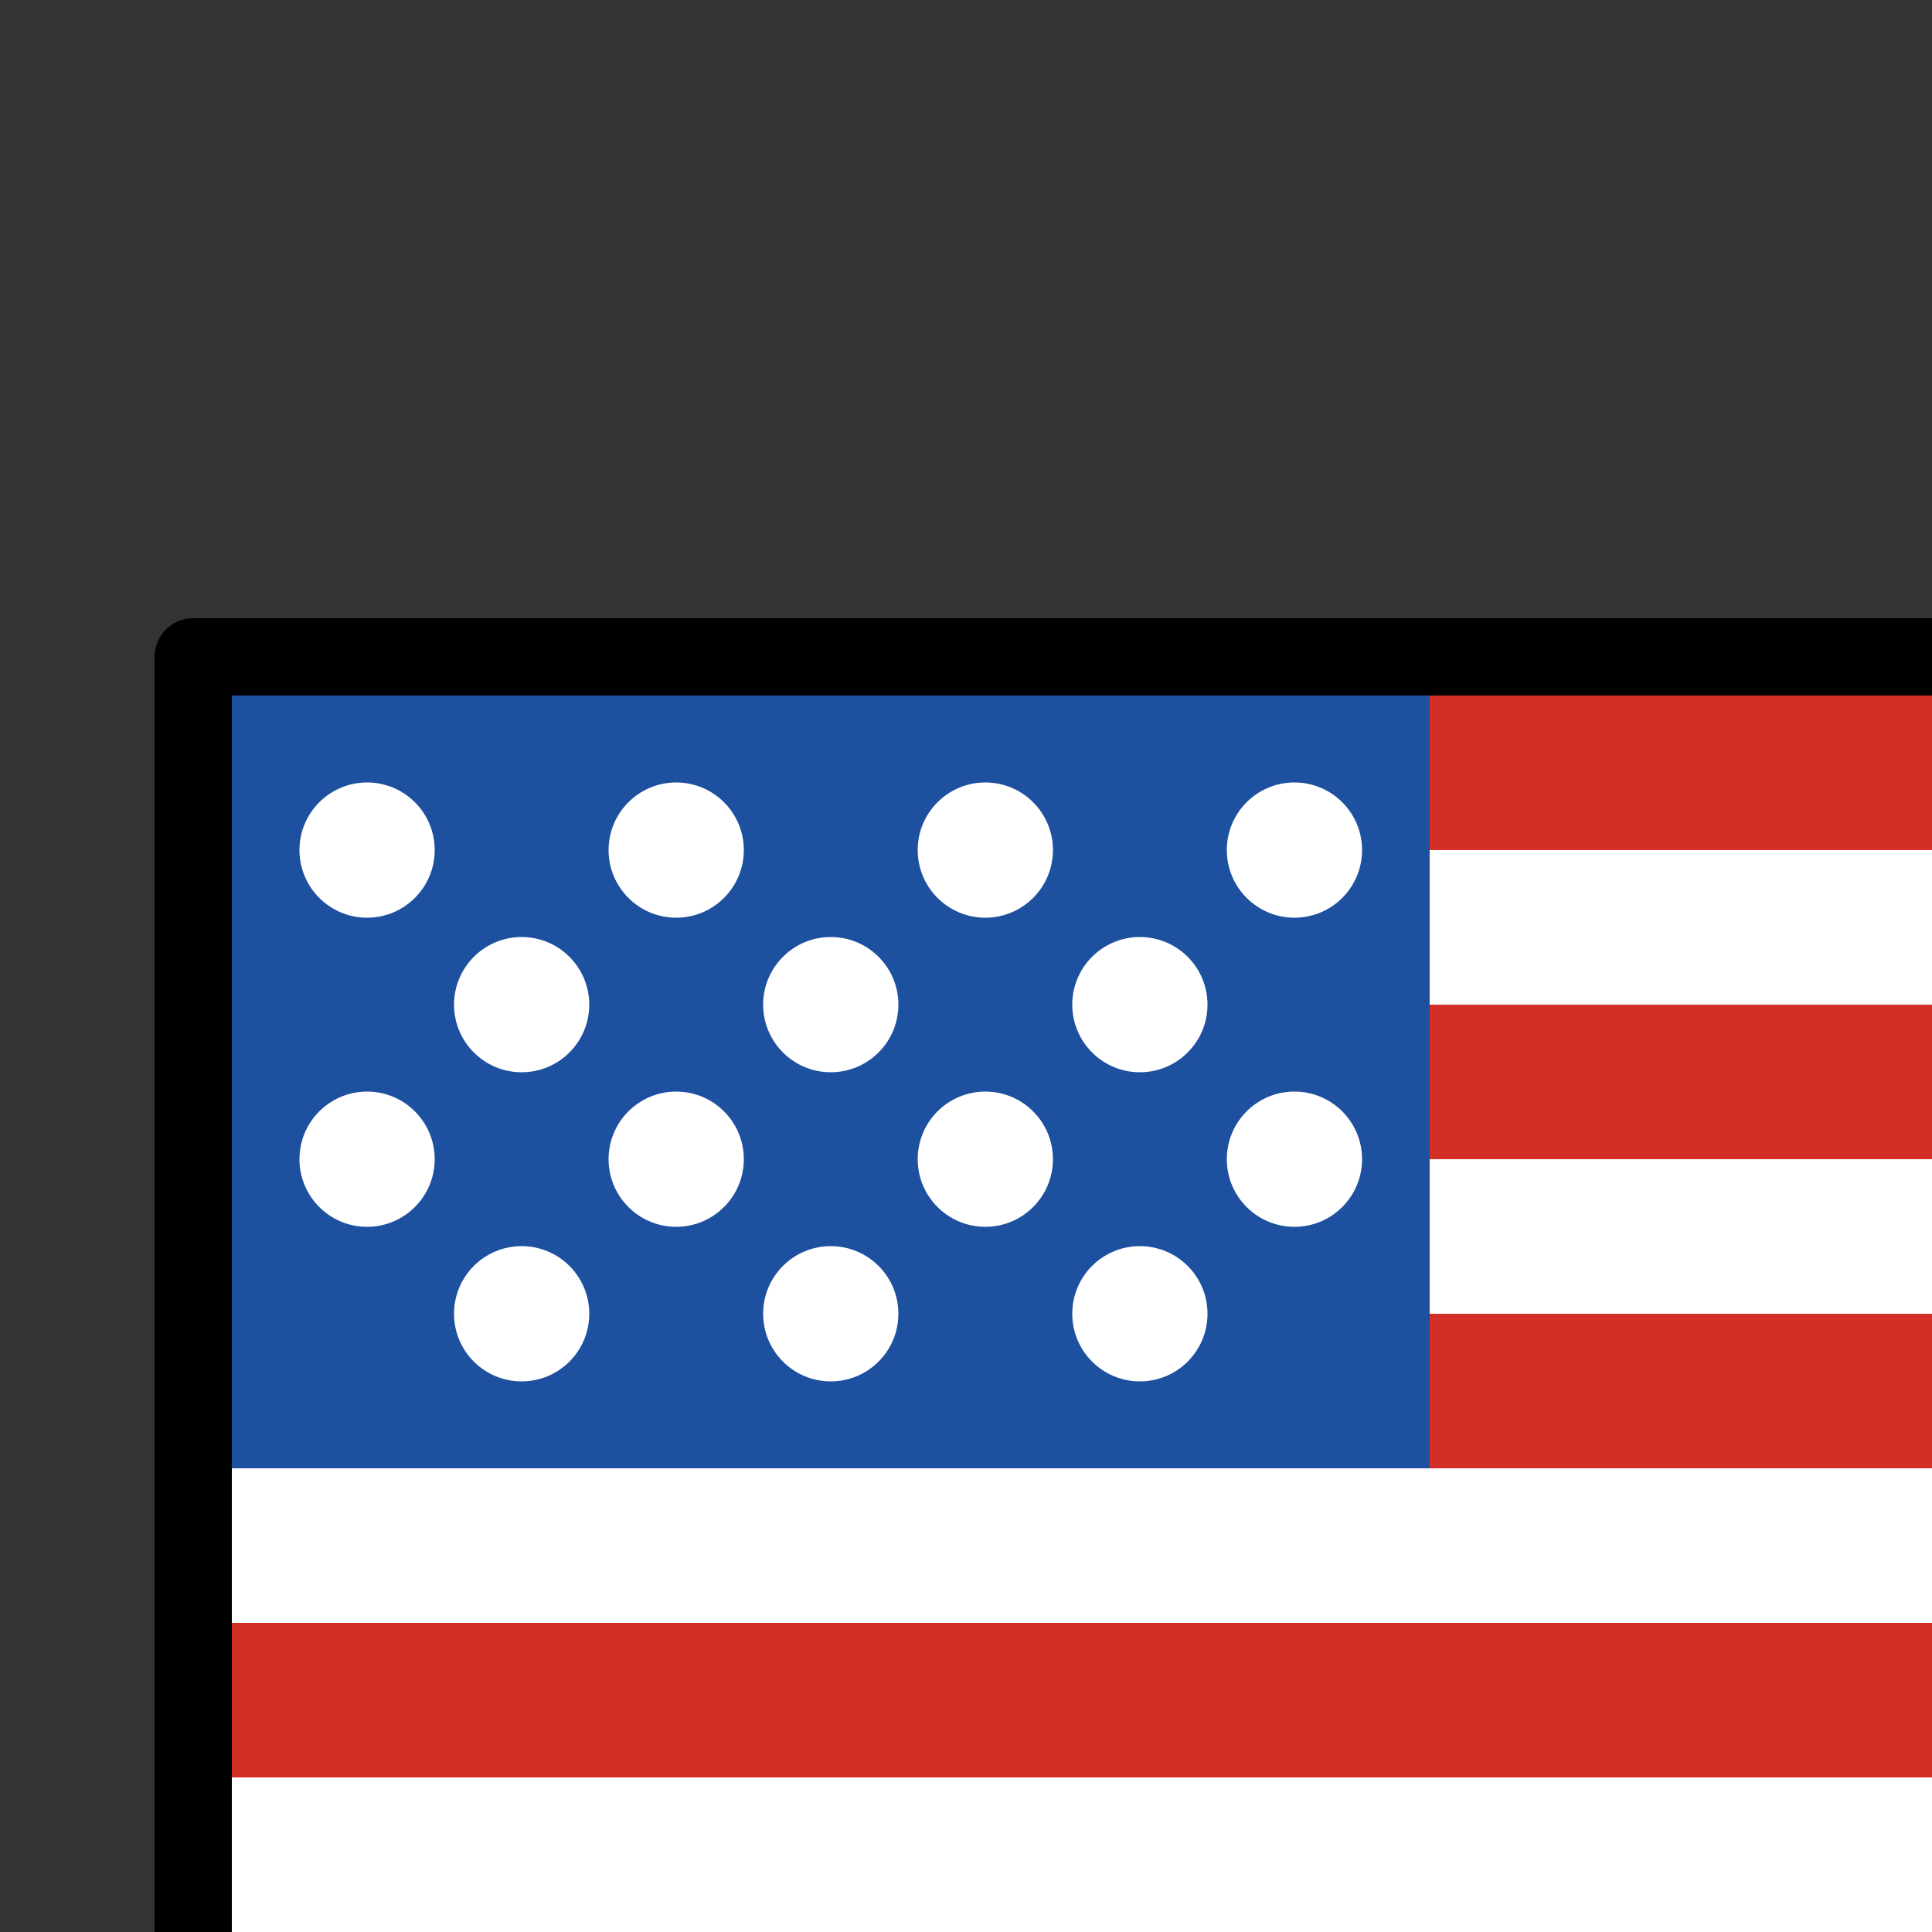 <svg width="50" height="50" viewBox="0 0 50 50" fill="none" xmlns="http://www.w3.org/2000/svg">
<rect x="0" y="0" width="50" height="50" fill="#333333" stroke="none"/>
<g id="openmoji:flag-united-states">
<path id="Vector" d="M5 17H67V55H5V17Z" fill="white"/>
<path id="Vector_2" d="M5 17H67V22H5V17ZM5 26H67V30H5V26ZM5 34H67V38H5V34Z" fill="#D22F27"/>
<path id="Vector_3" d="M5 17H37V38H5V17Z" fill="#1E50A0"/>
<path id="Vector_4" d="M5 42H67V46H5V42Z" fill="#D22F27"/>
<path id="Vector_5" d="M9.5 23.75C10.466 23.75 11.25 22.966 11.25 22C11.25 21.034 10.466 20.25 9.5 20.25C8.534 20.25 7.75 21.034 7.75 22C7.75 22.966 8.534 23.75 9.5 23.75Z" fill="white"/>
<path id="Vector_6" d="M17.5 23.75C18.466 23.75 19.25 22.966 19.25 22C19.25 21.034 18.466 20.25 17.5 20.25C16.534 20.25 15.75 21.034 15.75 22C15.75 22.966 16.534 23.75 17.5 23.75Z" fill="white"/>
<path id="Vector_7" d="M25.5 23.75C26.466 23.75 27.25 22.966 27.25 22C27.25 21.034 26.466 20.25 25.5 20.25C24.534 20.25 23.75 21.034 23.75 22C23.75 22.966 24.534 23.75 25.5 23.75Z" fill="white"/>
<path id="Vector_8" d="M33.5 23.75C34.467 23.75 35.25 22.966 35.25 22C35.25 21.034 34.467 20.25 33.5 20.25C32.533 20.25 31.75 21.034 31.75 22C31.75 22.966 32.533 23.75 33.5 23.75Z" fill="white"/>
<path id="Vector_9" d="M29.5 27.75C30.466 27.75 31.25 26.966 31.25 26C31.25 25.034 30.466 24.25 29.5 24.25C28.534 24.25 27.75 25.034 27.75 26C27.75 26.966 28.534 27.75 29.5 27.75Z" fill="white"/>
<path id="Vector_10" d="M21.5 27.75C22.466 27.75 23.25 26.966 23.25 26C23.25 25.034 22.466 24.25 21.5 24.25C20.534 24.25 19.75 25.034 19.75 26C19.75 26.966 20.534 27.75 21.5 27.75Z" fill="white"/>
<path id="Vector_11" d="M13.5 27.75C14.466 27.75 15.25 26.966 15.25 26C15.25 25.034 14.466 24.25 13.5 24.25C12.534 24.25 11.75 25.034 11.75 26C11.75 26.966 12.534 27.75 13.5 27.75Z" fill="white"/>
<path id="Vector_12" d="M9.5 31.75C10.466 31.75 11.25 30.966 11.25 30C11.25 29.034 10.466 28.25 9.5 28.25C8.534 28.25 7.75 29.034 7.75 30C7.75 30.966 8.534 31.75 9.5 31.75Z" fill="white"/>
<path id="Vector_13" d="M17.5 31.75C18.466 31.75 19.25 30.966 19.25 30C19.25 29.034 18.466 28.25 17.5 28.25C16.534 28.25 15.75 29.034 15.75 30C15.75 30.966 16.534 31.75 17.5 31.75Z" fill="white"/>
<path id="Vector_14" d="M25.5 31.75C26.466 31.75 27.25 30.966 27.25 30C27.25 29.034 26.466 28.25 25.5 28.25C24.534 28.25 23.75 29.034 23.75 30C23.75 30.966 24.534 31.75 25.5 31.75Z" fill="white"/>
<path id="Vector_15" d="M33.5 31.75C34.467 31.75 35.25 30.966 35.25 30C35.25 29.034 34.467 28.25 33.5 28.25C32.533 28.25 31.75 29.034 31.75 30C31.75 30.966 32.533 31.75 33.5 31.75Z" fill="white"/>
<path id="Vector_16" d="M29.5 35.75C30.466 35.75 31.25 34.967 31.25 34C31.25 33.033 30.466 32.25 29.5 32.25C28.534 32.25 27.75 33.033 27.75 34C27.75 34.967 28.534 35.75 29.5 35.75Z" fill="white"/>
<path id="Vector_17" d="M21.5 35.75C22.466 35.75 23.25 34.967 23.25 34C23.25 33.033 22.466 32.25 21.5 32.25C20.534 32.25 19.75 33.033 19.75 34C19.75 34.967 20.534 35.75 21.5 35.75Z" fill="white"/>
<path id="Vector_18" d="M13.5 35.75C14.466 35.75 15.25 34.967 15.25 34C15.25 33.033 14.466 32.25 13.5 32.25C12.534 32.25 11.75 33.033 11.75 34C11.75 34.967 12.534 35.75 13.5 35.75Z" fill="white"/>
<path id="Vector_19" d="M5 50H67V55H5V50Z" fill="#D22F27"/>
<path id="Vector_20" d="M5 17H67V55H5V17Z" stroke="black" stroke-width="2" stroke-linecap="round" stroke-linejoin="round"/>
</g>
</svg>
